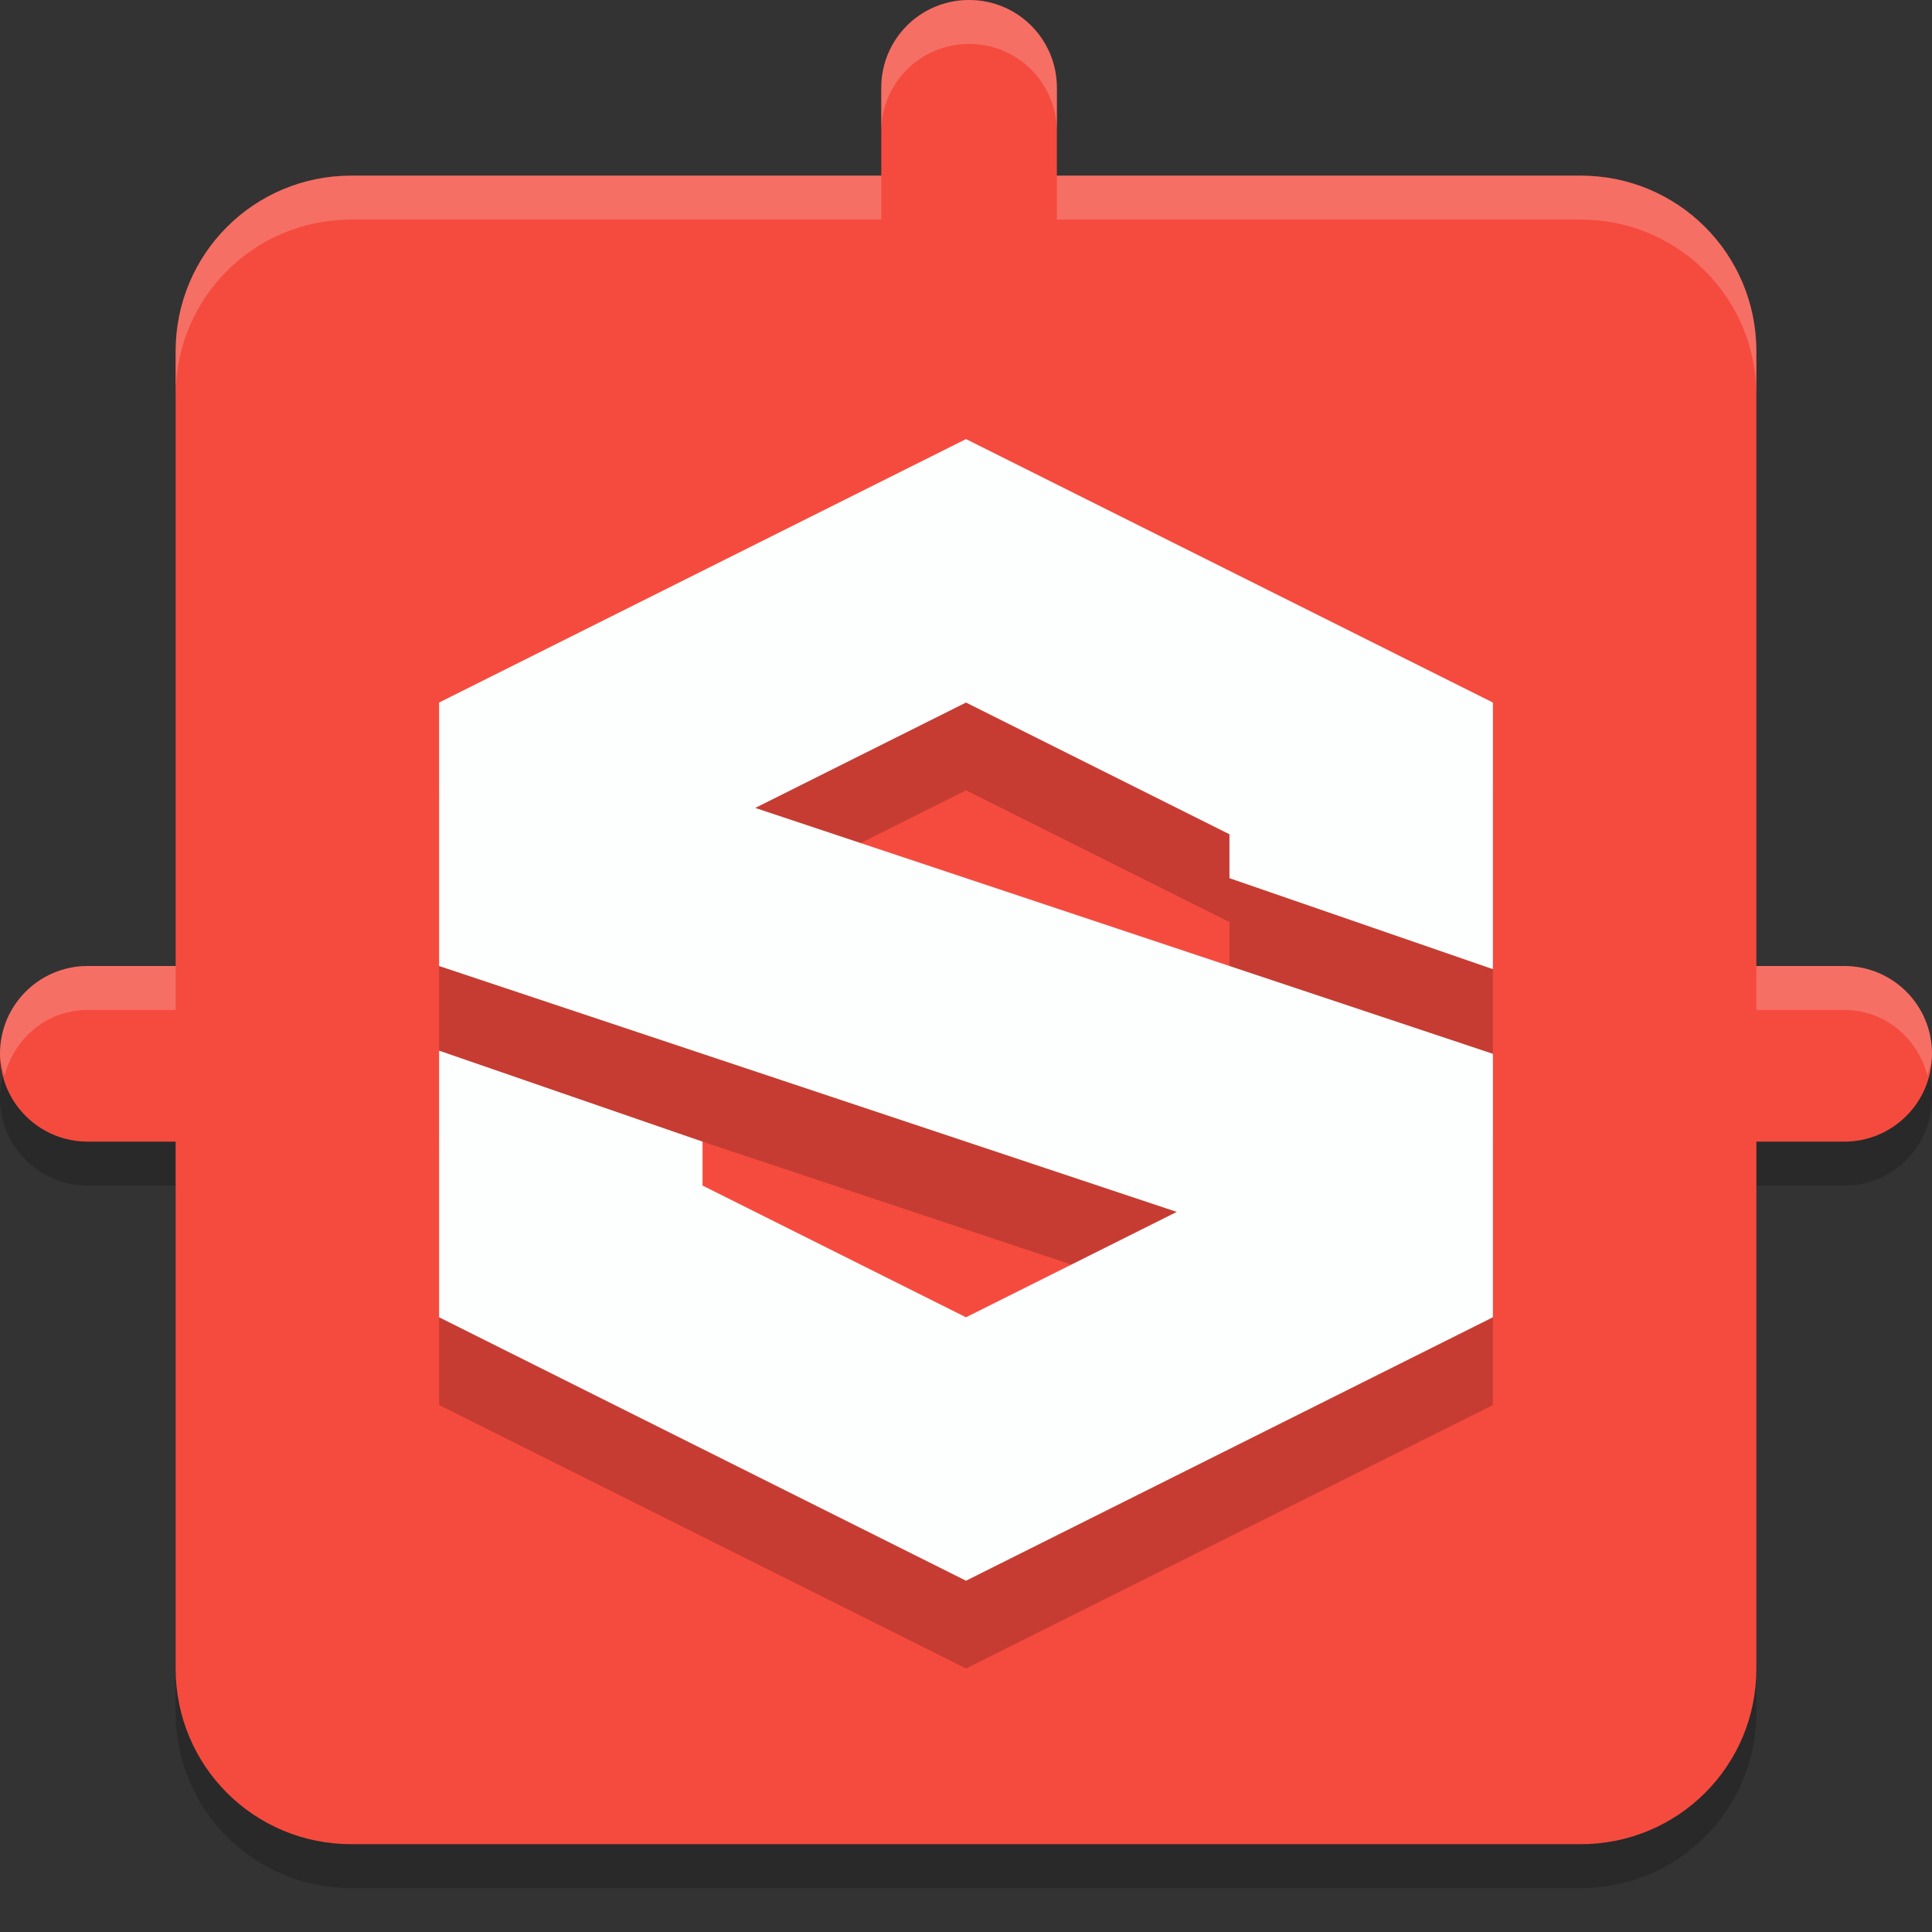 <svg width="22" height="22" version="1.1" xmlns="http://www.w3.org/2000/svg">
 <rect width="100%" height="100%" fill="#333333" stroke="none"/>
 <g transform="translate(-1,-1)">
  <path d="m12.035 1.5c-0.554 0-1 0.446-1 1v1h-6.035c-1.108 0-2 0.892-2 2v7h-1c-0.554 0-1 0.446-1 1 0 0.554 0.446 1 1 1h1v6c0 1.108 0.892 2 2 2h14c1.108 0 2.002-0.892 2-2v-6h1c0.554 0 1-0.446 1-1 0-0.554-0.446-1-1-1h-1v-7c0-1.108-0.892-2-2-2h-5.965v-1c0-0.554-0.446-1-1-1z" style="fill:#000001;opacity:.2"/>
  <path d="m12.035 1c-0.554 0-1 0.446-1 1v1h-6.035c-1.108 0-2 0.892-2 2v7h-1c-0.554 0-1 0.446-1 1s0.446 1 1 1h1v6c0 1.108 0.892 2 2 2h14c1.108 0 2.002-0.892 2-2v-6h1c0.554 0 1-0.446 1-1s-0.446-1-1-1h-1v-7c0-1.108-0.892-2-2-2h-5.965v-1c0-0.554-0.446-1-1-1z" style="fill:#f54b3e"/>
  <path d="m12.035 1c-0.554 0-1 0.446-1 1v0.5c0-0.554 0.446-1 1-1s1 0.446 1 1v-0.5c0-0.554-0.446-1-1-1zm-7.035 2c-1.108 0-2 0.892-2 2v0.5c0-1.108 0.892-2 2-2h6.035v-0.5zm8.035 0v0.5h5.965c1.108 0 2 0.892 2 2v-0.5c0-1.108-0.892-2-2-2zm-11.035 9c-0.554 0-1 0.446-1 1 0 0.089 0.029 0.168 0.051 0.25 0.113-0.429 0.484-0.75 0.949-0.75h1v-0.5zm19 0v0.5h1c0.465 0 0.837 0.321 0.949 0.75 0.021-0.082 0.051-0.161 0.051-0.25 0-0.554-0.446-1-1-1z" style="fill:#fcffff;opacity:.2"/>
  <path d="m12 7-6 3 3e-7 3 8.4 2.8-2.4 1.2-3-1.5v-0.5l-3-1.036 3e-7 3.036 6 3 6-3v-3l-8.4-2.8 2.4-1.2 3 1.5v0.5l3 1.036v-3.036z" style="fill:#0d0000;opacity:.2"/>
  <path d="m 12,6 -6,3 L 6,12 14.4,14.8 12,16 9,14.5 V 14 L 6,12.964 6,16 12,19 18,16 V 13 L 9.6,10.2 12,9 15,10.5 v 0.5 l 3,1.036 V 9 Z" style="fill:#fdffff"/>
 </g>
</svg>
